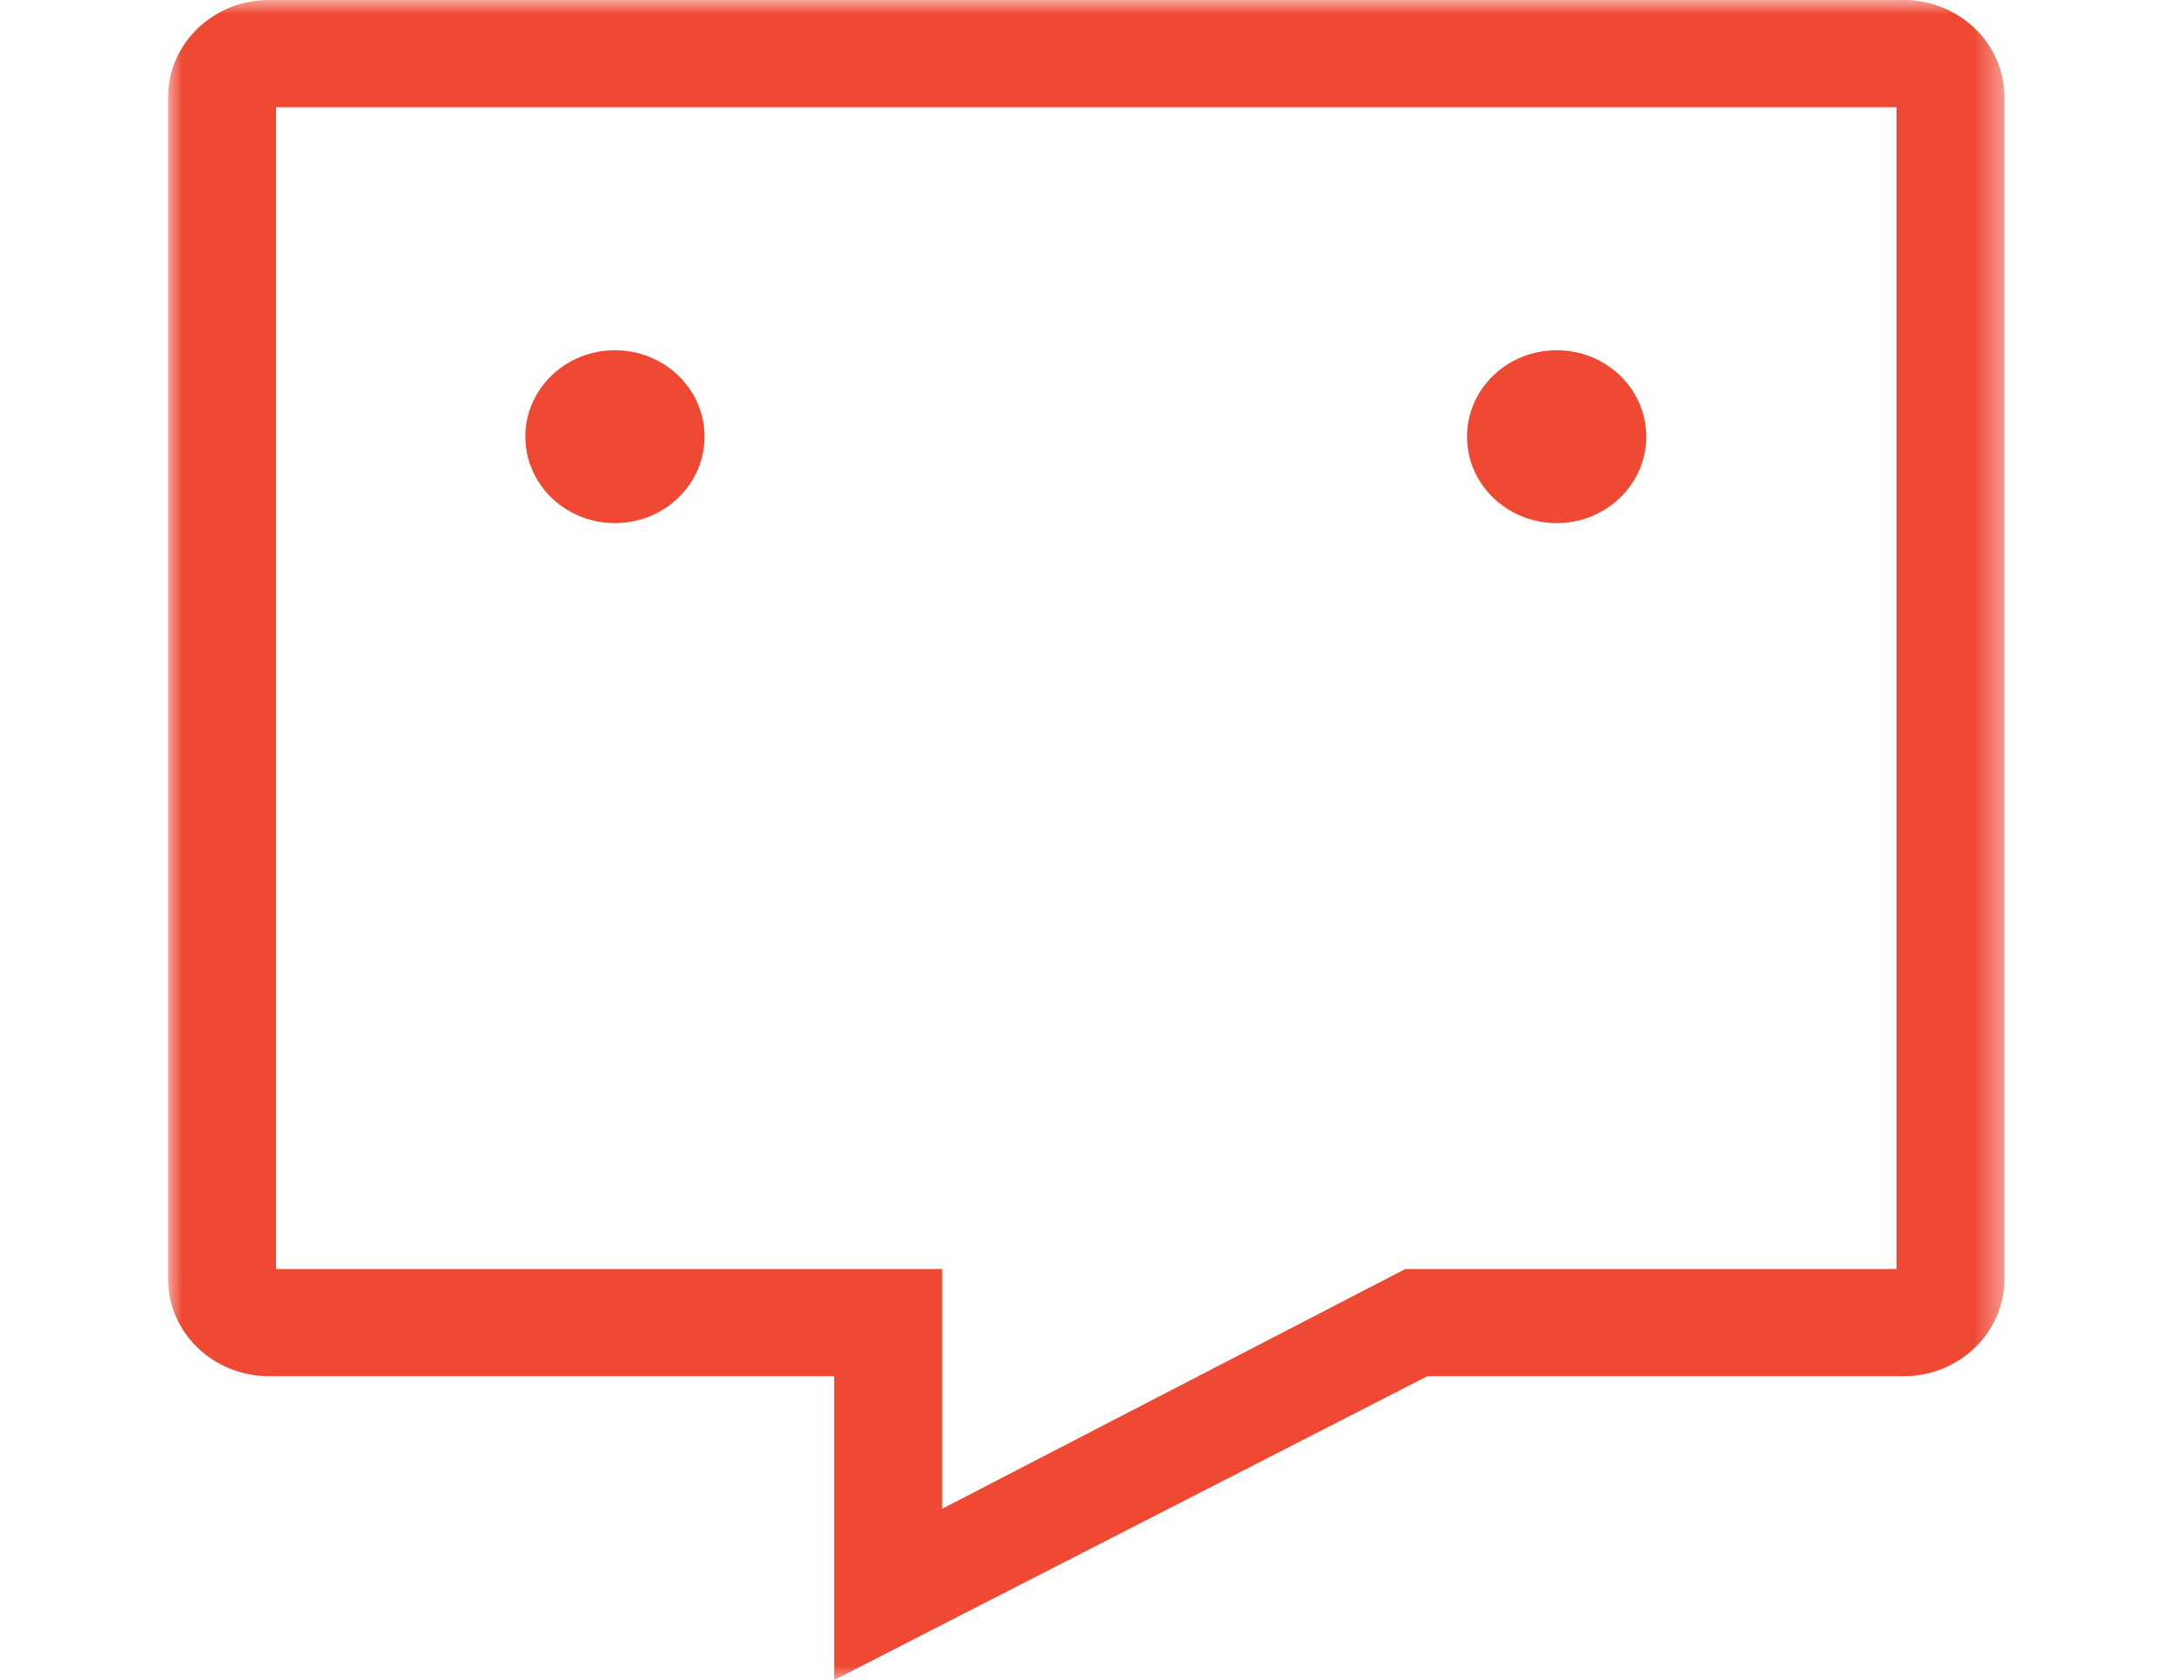 <?xml version="1.0" encoding="UTF-8"?>
<svg width="78px" height="60px" viewBox="0 0 78 60" version="1.1" xmlns="http://www.w3.org/2000/svg" xmlns:xlink="http://www.w3.org/1999/xlink">
    <title>Conversational Icon</title>
    <defs>
        <polygon id="path-1" points="0 0 65.589 0 65.589 59.999 0 59.999"></polygon>
    </defs>
    <g id="Changed-distance" stroke="none" stroke-width="1" fill="none" fill-rule="evenodd">
        <g id="MOC-Main-1440-PopUp" transform="translate(-464, -413)">
            <g transform="translate(362, 225)">
                <g id="Group-39" transform="translate(50, 130)">
                    <g id="Conversational-Icon" transform="translate(52, 58)">
                        <rect id="Rectangle" x="0" y="0" width="78" height="60"></rect>
                        <g id="Group" transform="translate(6, 0)">
                            <g id="Chatbots-Icon" transform="translate(-0, 0)">
                                <mask id="mask-2-Chatbots-Icon" fill="white">
                                    <use xlink:href="#path-1"></use>
                                </mask>
                                <g id="Clip-2-chatbot"></g>
                                <path d="M49.594,18.682 C51.361,18.682 52.795,17.3 52.795,15.595 C52.795,13.889 51.361,12.508 49.594,12.508 C47.826,12.508 46.393,13.889 46.393,15.595 C46.393,17.3 47.826,18.682 49.594,18.682 L49.594,18.682 Z M15.961,18.682 C17.729,18.682 19.162,17.3 19.162,15.595 C19.162,13.889 17.729,12.508 15.961,12.508 C14.194,12.508 12.762,13.889 12.762,15.595 C12.762,17.3 14.194,18.682 15.961,18.682 L15.961,18.682 Z M61.731,45.319 L44.193,45.319 L43.367,45.746 L27.65,53.881 L27.65,48.842 L27.65,45.319 L3.858,45.319 L3.858,3.829 L61.731,3.829 L61.731,45.319 Z M61.983,-0.001 L3.606,-0.001 C1.615,-0.001 0,1.558 0,3.479 L0,45.67 C0,47.592 1.615,49.148 3.606,49.148 L23.792,49.148 L23.792,59.999 L44.978,49.148 L61.983,49.148 C63.974,49.148 65.589,47.592 65.589,45.67 L65.589,3.479 C65.589,1.558 63.974,-0.001 61.983,-0.001 L61.983,-0.001 Z" id="Fill-1" fill="#EF4934" mask="url(#mask-2-Chatbots-Icon)"></path>
                            </g>
                        </g>
                    </g>
                </g>
            </g>
        </g>
    </g>
</svg>